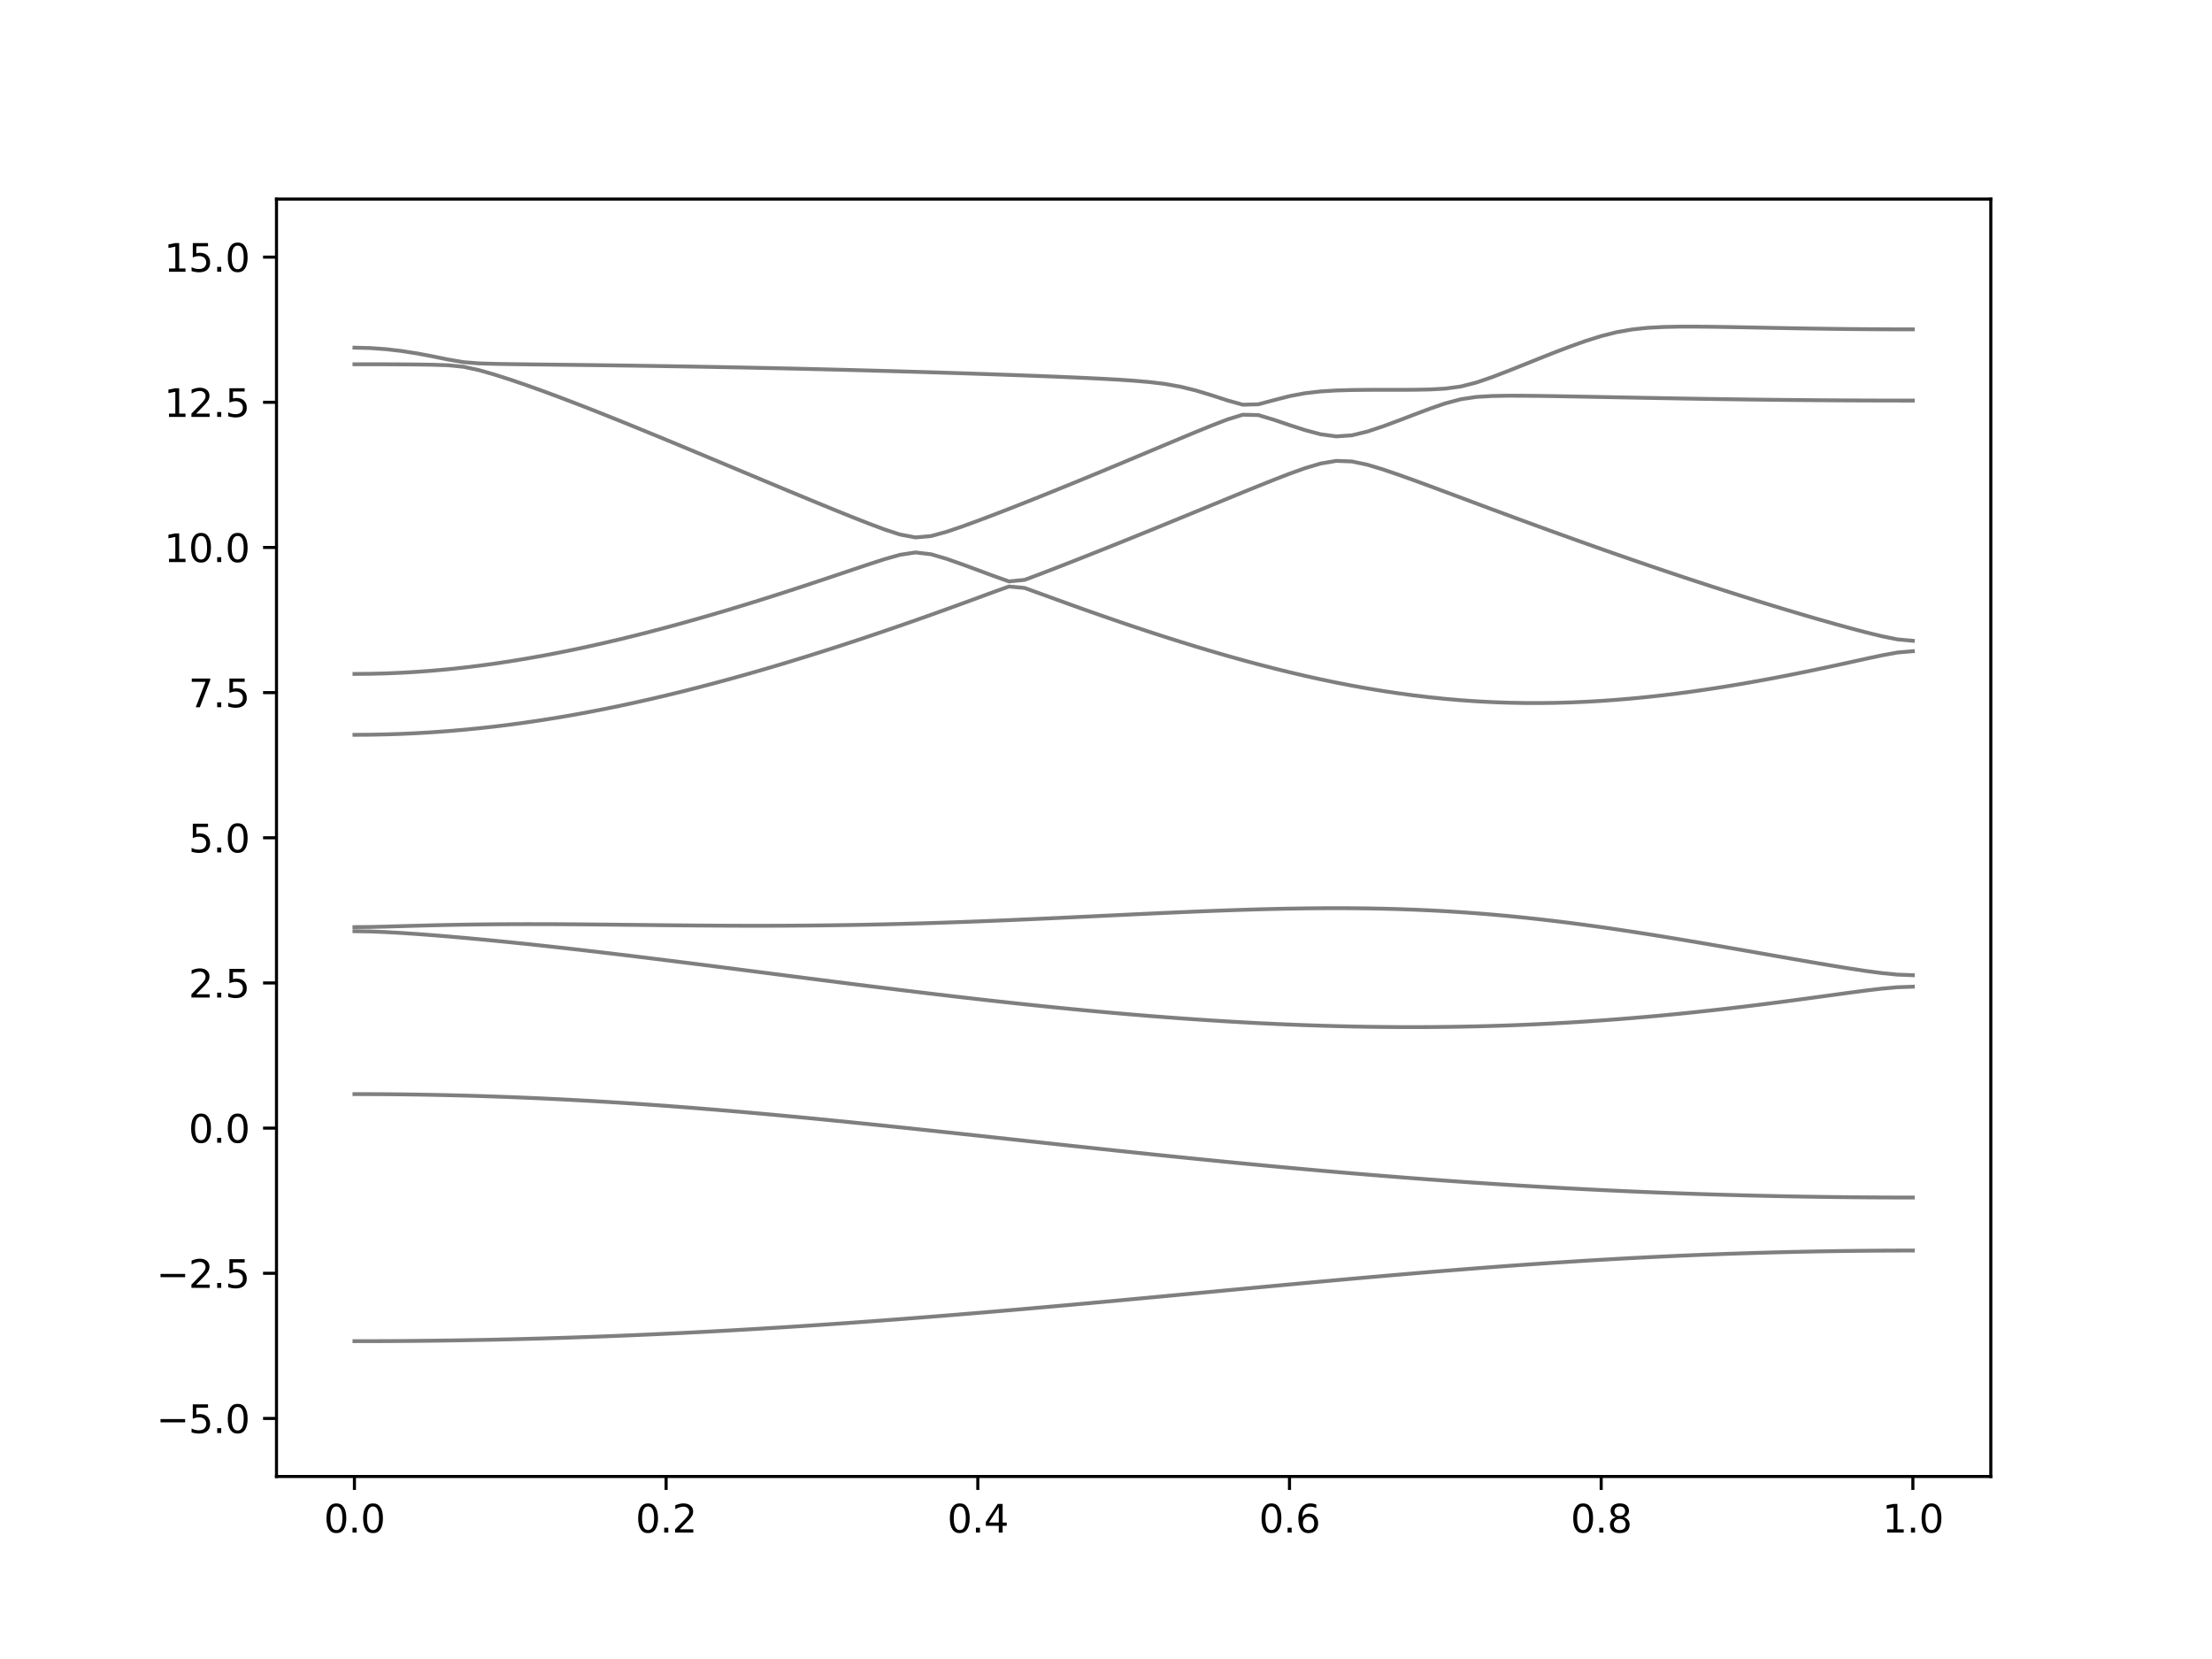 <?xml version="1.0" encoding="utf-8" standalone="no"?>
<!DOCTYPE svg PUBLIC "-//W3C//DTD SVG 1.1//EN"
  "http://www.w3.org/Graphics/SVG/1.1/DTD/svg11.dtd">
<svg xmlns:xlink="http://www.w3.org/1999/xlink" width="576pt" height="432pt" viewBox="0 0 576 432" xmlns="http://www.w3.org/2000/svg" version="1.1">
 <defs>
  <style type="text/css">*{stroke-linejoin: round; stroke-linecap: butt}</style>
 </defs>
 <g id="figure_1">
  <g id="patch_1">
   <path d="M 0 432 
L 576 432 
L 576 0 
L 0 0 
z
" style="fill: #ffffff"/>
  </g>
  <g id="axes_1">
   <g id="patch_2">
    <path d="M 72 384.48 
L 518.4 384.48 
L 518.4 51.84 
L 72 51.84 
z
" style="fill: #ffffff"/>
   </g>
   <g id="matplotlib.axis_1">
    <g id="xtick_1">
     <g id="line2d_1">
      <defs>
       <path id="mfd3e73b6b0" d="M 0 0 
L 0 3.5 
" style="stroke: #000000; stroke-width: 0.8"/>
      </defs>
      <g>
       <use xlink:href="#mfd3e73b6b0" x="92.291" y="384.48" style="stroke: #000000; stroke-width: 0.8"/>
      </g>
     </g>
     <g id="text_1">
      <!-- 0.0 -->
      <g transform="translate(84.339 399.078) scale(0.1 -0.1)">
       <defs>
        <path id="DejaVuSans-30" d="M 2034 4250 
Q 1547 4250 1301 3770 
Q 1056 3291 1056 2328 
Q 1056 1369 1301 889 
Q 1547 409 2034 409 
Q 2525 409 2770 889 
Q 3016 1369 3016 2328 
Q 3016 3291 2770 3770 
Q 2525 4250 2034 4250 
z
M 2034 4750 
Q 2819 4750 3233 4129 
Q 3647 3509 3647 2328 
Q 3647 1150 3233 529 
Q 2819 -91 2034 -91 
Q 1250 -91 836 529 
Q 422 1150 422 2328 
Q 422 3509 836 4129 
Q 1250 4750 2034 4750 
z
" transform="scale(0.016)"/>
        <path id="DejaVuSans-2e" d="M 684 794 
L 1344 794 
L 1344 0 
L 684 0 
L 684 794 
z
" transform="scale(0.016)"/>
       </defs>
       <use xlink:href="#DejaVuSans-30"/>
       <use xlink:href="#DejaVuSans-2e" x="63.623"/>
       <use xlink:href="#DejaVuSans-30" x="95.41"/>
      </g>
     </g>
    </g>
    <g id="xtick_2">
     <g id="line2d_2">
      <g>
       <use xlink:href="#mfd3e73b6b0" x="173.455" y="384.48" style="stroke: #000000; stroke-width: 0.8"/>
      </g>
     </g>
     <g id="text_2">
      <!-- 0.2 -->
      <g transform="translate(165.503 399.078) scale(0.1 -0.1)">
       <defs>
        <path id="DejaVuSans-32" d="M 1228 531 
L 3431 531 
L 3431 0 
L 469 0 
L 469 531 
Q 828 903 1448 1529 
Q 2069 2156 2228 2338 
Q 2531 2678 2651 2914 
Q 2772 3150 2772 3378 
Q 2772 3750 2511 3984 
Q 2250 4219 1831 4219 
Q 1534 4219 1204 4116 
Q 875 4013 500 3803 
L 500 4441 
Q 881 4594 1212 4672 
Q 1544 4750 1819 4750 
Q 2544 4750 2975 4387 
Q 3406 4025 3406 3419 
Q 3406 3131 3298 2873 
Q 3191 2616 2906 2266 
Q 2828 2175 2409 1742 
Q 1991 1309 1228 531 
z
" transform="scale(0.016)"/>
       </defs>
       <use xlink:href="#DejaVuSans-30"/>
       <use xlink:href="#DejaVuSans-2e" x="63.623"/>
       <use xlink:href="#DejaVuSans-32" x="95.41"/>
      </g>
     </g>
    </g>
    <g id="xtick_3">
     <g id="line2d_3">
      <g>
       <use xlink:href="#mfd3e73b6b0" x="254.618" y="384.48" style="stroke: #000000; stroke-width: 0.8"/>
      </g>
     </g>
     <g id="text_3">
      <!-- 0.4 -->
      <g transform="translate(246.667 399.078) scale(0.1 -0.1)">
       <defs>
        <path id="DejaVuSans-34" d="M 2419 4116 
L 825 1625 
L 2419 1625 
L 2419 4116 
z
M 2253 4666 
L 3047 4666 
L 3047 1625 
L 3713 1625 
L 3713 1100 
L 3047 1100 
L 3047 0 
L 2419 0 
L 2419 1100 
L 313 1100 
L 313 1709 
L 2253 4666 
z
" transform="scale(0.016)"/>
       </defs>
       <use xlink:href="#DejaVuSans-30"/>
       <use xlink:href="#DejaVuSans-2e" x="63.623"/>
       <use xlink:href="#DejaVuSans-34" x="95.41"/>
      </g>
     </g>
    </g>
    <g id="xtick_4">
     <g id="line2d_4">
      <g>
       <use xlink:href="#mfd3e73b6b0" x="335.782" y="384.48" style="stroke: #000000; stroke-width: 0.8"/>
      </g>
     </g>
     <g id="text_4">
      <!-- 0.6 -->
      <g transform="translate(327.83 399.078) scale(0.1 -0.1)">
       <defs>
        <path id="DejaVuSans-36" d="M 2113 2584 
Q 1688 2584 1439 2293 
Q 1191 2003 1191 1497 
Q 1191 994 1439 701 
Q 1688 409 2113 409 
Q 2538 409 2786 701 
Q 3034 994 3034 1497 
Q 3034 2003 2786 2293 
Q 2538 2584 2113 2584 
z
M 3366 4563 
L 3366 3988 
Q 3128 4100 2886 4159 
Q 2644 4219 2406 4219 
Q 1781 4219 1451 3797 
Q 1122 3375 1075 2522 
Q 1259 2794 1537 2939 
Q 1816 3084 2150 3084 
Q 2853 3084 3261 2657 
Q 3669 2231 3669 1497 
Q 3669 778 3244 343 
Q 2819 -91 2113 -91 
Q 1303 -91 875 529 
Q 447 1150 447 2328 
Q 447 3434 972 4092 
Q 1497 4750 2381 4750 
Q 2619 4750 2861 4703 
Q 3103 4656 3366 4563 
z
" transform="scale(0.016)"/>
       </defs>
       <use xlink:href="#DejaVuSans-30"/>
       <use xlink:href="#DejaVuSans-2e" x="63.623"/>
       <use xlink:href="#DejaVuSans-36" x="95.41"/>
      </g>
     </g>
    </g>
    <g id="xtick_5">
     <g id="line2d_5">
      <g>
       <use xlink:href="#mfd3e73b6b0" x="416.945" y="384.48" style="stroke: #000000; stroke-width: 0.8"/>
      </g>
     </g>
     <g id="text_5">
      <!-- 0.8 -->
      <g transform="translate(408.994 399.078) scale(0.1 -0.1)">
       <defs>
        <path id="DejaVuSans-38" d="M 2034 2216 
Q 1584 2216 1326 1975 
Q 1069 1734 1069 1313 
Q 1069 891 1326 650 
Q 1584 409 2034 409 
Q 2484 409 2743 651 
Q 3003 894 3003 1313 
Q 3003 1734 2745 1975 
Q 2488 2216 2034 2216 
z
M 1403 2484 
Q 997 2584 770 2862 
Q 544 3141 544 3541 
Q 544 4100 942 4425 
Q 1341 4750 2034 4750 
Q 2731 4750 3128 4425 
Q 3525 4100 3525 3541 
Q 3525 3141 3298 2862 
Q 3072 2584 2669 2484 
Q 3125 2378 3379 2068 
Q 3634 1759 3634 1313 
Q 3634 634 3220 271 
Q 2806 -91 2034 -91 
Q 1263 -91 848 271 
Q 434 634 434 1313 
Q 434 1759 690 2068 
Q 947 2378 1403 2484 
z
M 1172 3481 
Q 1172 3119 1398 2916 
Q 1625 2713 2034 2713 
Q 2441 2713 2670 2916 
Q 2900 3119 2900 3481 
Q 2900 3844 2670 4047 
Q 2441 4250 2034 4250 
Q 1625 4250 1398 4047 
Q 1172 3844 1172 3481 
z
" transform="scale(0.016)"/>
       </defs>
       <use xlink:href="#DejaVuSans-30"/>
       <use xlink:href="#DejaVuSans-2e" x="63.623"/>
       <use xlink:href="#DejaVuSans-38" x="95.41"/>
      </g>
     </g>
    </g>
    <g id="xtick_6">
     <g id="line2d_6">
      <g>
       <use xlink:href="#mfd3e73b6b0" x="498.109" y="384.48" style="stroke: #000000; stroke-width: 0.8"/>
      </g>
     </g>
     <g id="text_6">
      <!-- 1.0 -->
      <g transform="translate(490.158 399.078) scale(0.1 -0.1)">
       <defs>
        <path id="DejaVuSans-31" d="M 794 531 
L 1825 531 
L 1825 4091 
L 703 3866 
L 703 4441 
L 1819 4666 
L 2450 4666 
L 2450 531 
L 3481 531 
L 3481 0 
L 794 0 
L 794 531 
z
" transform="scale(0.016)"/>
       </defs>
       <use xlink:href="#DejaVuSans-31"/>
       <use xlink:href="#DejaVuSans-2e" x="63.623"/>
       <use xlink:href="#DejaVuSans-30" x="95.41"/>
      </g>
     </g>
    </g>
   </g>
   <g id="matplotlib.axis_2">
    <g id="ytick_1">
     <g id="line2d_7">
      <defs>
       <path id="m06e6342439" d="M 0 0 
L -3.5 0 
" style="stroke: #000000; stroke-width: 0.8"/>
      </defs>
      <g>
       <use xlink:href="#m06e6342439" x="72" y="369.36" style="stroke: #000000; stroke-width: 0.8"/>
      </g>
     </g>
     <g id="text_7">
      <!-- −5.0 -->
      <g transform="translate(40.717 373.159) scale(0.1 -0.1)">
       <defs>
        <path id="DejaVuSans-2212" d="M 678 2272 
L 4684 2272 
L 4684 1741 
L 678 1741 
L 678 2272 
z
" transform="scale(0.016)"/>
        <path id="DejaVuSans-35" d="M 691 4666 
L 3169 4666 
L 3169 4134 
L 1269 4134 
L 1269 2991 
Q 1406 3038 1543 3061 
Q 1681 3084 1819 3084 
Q 2600 3084 3056 2656 
Q 3513 2228 3513 1497 
Q 3513 744 3044 326 
Q 2575 -91 1722 -91 
Q 1428 -91 1123 -41 
Q 819 9 494 109 
L 494 744 
Q 775 591 1075 516 
Q 1375 441 1709 441 
Q 2250 441 2565 725 
Q 2881 1009 2881 1497 
Q 2881 1984 2565 2268 
Q 2250 2553 1709 2553 
Q 1456 2553 1204 2497 
Q 953 2441 691 2322 
L 691 4666 
z
" transform="scale(0.016)"/>
       </defs>
       <use xlink:href="#DejaVuSans-2212"/>
       <use xlink:href="#DejaVuSans-35" x="83.789"/>
       <use xlink:href="#DejaVuSans-2e" x="147.412"/>
       <use xlink:href="#DejaVuSans-30" x="179.199"/>
      </g>
     </g>
    </g>
    <g id="ytick_2">
     <g id="line2d_8">
      <g>
       <use xlink:href="#m06e6342439" x="72" y="331.56" style="stroke: #000000; stroke-width: 0.8"/>
      </g>
     </g>
     <g id="text_8">
      <!-- −2.5 -->
      <g transform="translate(40.717 335.359) scale(0.1 -0.1)">
       <use xlink:href="#DejaVuSans-2212"/>
       <use xlink:href="#DejaVuSans-32" x="83.789"/>
       <use xlink:href="#DejaVuSans-2e" x="147.412"/>
       <use xlink:href="#DejaVuSans-35" x="179.199"/>
      </g>
     </g>
    </g>
    <g id="ytick_3">
     <g id="line2d_9">
      <g>
       <use xlink:href="#m06e6342439" x="72" y="293.76" style="stroke: #000000; stroke-width: 0.8"/>
      </g>
     </g>
     <g id="text_9">
      <!-- 0.0 -->
      <g transform="translate(49.097 297.559) scale(0.1 -0.1)">
       <use xlink:href="#DejaVuSans-30"/>
       <use xlink:href="#DejaVuSans-2e" x="63.623"/>
       <use xlink:href="#DejaVuSans-30" x="95.41"/>
      </g>
     </g>
    </g>
    <g id="ytick_4">
     <g id="line2d_10">
      <g>
       <use xlink:href="#m06e6342439" x="72" y="255.96" style="stroke: #000000; stroke-width: 0.8"/>
      </g>
     </g>
     <g id="text_10">
      <!-- 2.5 -->
      <g transform="translate(49.097 259.759) scale(0.1 -0.1)">
       <use xlink:href="#DejaVuSans-32"/>
       <use xlink:href="#DejaVuSans-2e" x="63.623"/>
       <use xlink:href="#DejaVuSans-35" x="95.41"/>
      </g>
     </g>
    </g>
    <g id="ytick_5">
     <g id="line2d_11">
      <g>
       <use xlink:href="#m06e6342439" x="72" y="218.16" style="stroke: #000000; stroke-width: 0.8"/>
      </g>
     </g>
     <g id="text_11">
      <!-- 5.0 -->
      <g transform="translate(49.097 221.959) scale(0.1 -0.1)">
       <use xlink:href="#DejaVuSans-35"/>
       <use xlink:href="#DejaVuSans-2e" x="63.623"/>
       <use xlink:href="#DejaVuSans-30" x="95.41"/>
      </g>
     </g>
    </g>
    <g id="ytick_6">
     <g id="line2d_12">
      <g>
       <use xlink:href="#m06e6342439" x="72" y="180.36" style="stroke: #000000; stroke-width: 0.8"/>
      </g>
     </g>
     <g id="text_12">
      <!-- 7.5 -->
      <g transform="translate(49.097 184.159) scale(0.1 -0.1)">
       <defs>
        <path id="DejaVuSans-37" d="M 525 4666 
L 3525 4666 
L 3525 4397 
L 1831 0 
L 1172 0 
L 2766 4134 
L 525 4134 
L 525 4666 
z
" transform="scale(0.016)"/>
       </defs>
       <use xlink:href="#DejaVuSans-37"/>
       <use xlink:href="#DejaVuSans-2e" x="63.623"/>
       <use xlink:href="#DejaVuSans-35" x="95.41"/>
      </g>
     </g>
    </g>
    <g id="ytick_7">
     <g id="line2d_13">
      <g>
       <use xlink:href="#m06e6342439" x="72" y="142.56" style="stroke: #000000; stroke-width: 0.8"/>
      </g>
     </g>
     <g id="text_13">
      <!-- 10.0 -->
      <g transform="translate(42.734 146.359) scale(0.1 -0.1)">
       <use xlink:href="#DejaVuSans-31"/>
       <use xlink:href="#DejaVuSans-30" x="63.623"/>
       <use xlink:href="#DejaVuSans-2e" x="127.246"/>
       <use xlink:href="#DejaVuSans-30" x="159.033"/>
      </g>
     </g>
    </g>
    <g id="ytick_8">
     <g id="line2d_14">
      <g>
       <use xlink:href="#m06e6342439" x="72" y="104.76" style="stroke: #000000; stroke-width: 0.8"/>
      </g>
     </g>
     <g id="text_14">
      <!-- 12.5 -->
      <g transform="translate(42.734 108.559) scale(0.1 -0.1)">
       <use xlink:href="#DejaVuSans-31"/>
       <use xlink:href="#DejaVuSans-32" x="63.623"/>
       <use xlink:href="#DejaVuSans-2e" x="127.246"/>
       <use xlink:href="#DejaVuSans-35" x="159.033"/>
      </g>
     </g>
    </g>
    <g id="ytick_9">
     <g id="line2d_15">
      <g>
       <use xlink:href="#m06e6342439" x="72" y="66.96" style="stroke: #000000; stroke-width: 0.8"/>
      </g>
     </g>
     <g id="text_15">
      <!-- 15.0 -->
      <g transform="translate(42.734 70.759) scale(0.1 -0.1)">
       <use xlink:href="#DejaVuSans-31"/>
       <use xlink:href="#DejaVuSans-35" x="63.623"/>
       <use xlink:href="#DejaVuSans-2e" x="127.246"/>
       <use xlink:href="#DejaVuSans-30" x="159.033"/>
      </g>
     </g>
    </g>
   </g>
   <g id="line2d_16">
    <path d="M 92.291 349.24 
L 96.349 349.235 
L 100.407 349.22 
L 104.465 349.196 
L 108.524 349.161 
L 112.582 349.117 
L 116.64 349.063 
L 120.698 348.998 
L 124.756 348.925 
L 128.815 348.842 
L 132.873 348.748 
L 136.931 348.646 
L 140.989 348.534 
L 145.047 348.413 
L 149.105 348.281 
L 153.164 348.141 
L 157.222 347.991 
L 161.28 347.831 
L 165.338 347.663 
L 169.396 347.486 
L 173.455 347.298 
L 177.513 347.103 
L 181.571 346.899 
L 185.629 346.686 
L 189.687 346.465 
L 193.745 346.235 
L 197.804 345.997 
L 201.862 345.75 
L 205.92 345.496 
L 209.978 345.235 
L 214.036 344.964 
L 218.095 344.687 
L 222.153 344.401 
L 226.211 344.11 
L 230.269 343.81 
L 234.327 343.505 
L 238.385 343.192 
L 242.444 342.873 
L 246.502 342.549 
L 250.56 342.218 
L 254.618 341.881 
L 258.676 341.539 
L 262.735 341.193 
L 266.793 340.842 
L 270.851 340.485 
L 274.909 340.125 
L 278.967 339.761 
L 283.025 339.394 
L 287.084 339.023 
L 291.142 338.65 
L 295.2 338.273 
L 299.258 337.895 
L 303.316 337.516 
L 307.375 337.135 
L 311.433 336.754 
L 315.491 336.371 
L 319.549 335.989 
L 323.607 335.608 
L 327.665 335.227 
L 331.724 334.847 
L 335.782 334.469 
L 339.84 334.094 
L 343.898 333.722 
L 347.956 333.353 
L 352.015 332.987 
L 356.073 332.626 
L 360.131 332.271 
L 364.189 331.92 
L 368.247 331.574 
L 372.305 331.235 
L 376.364 330.904 
L 380.422 330.579 
L 384.48 330.261 
L 388.538 329.951 
L 392.596 329.65 
L 396.655 329.359 
L 400.713 329.076 
L 404.771 328.804 
L 408.829 328.541 
L 412.887 328.287 
L 416.945 328.045 
L 421.004 327.813 
L 425.062 327.593 
L 429.12 327.384 
L 433.178 327.186 
L 437.236 326.998 
L 441.295 326.824 
L 445.353 326.661 
L 449.411 326.51 
L 453.469 326.372 
L 457.527 326.245 
L 461.585 326.13 
L 465.644 326.028 
L 469.702 325.937 
L 473.76 325.858 
L 477.818 325.792 
L 481.876 325.737 
L 485.935 325.695 
L 489.993 325.665 
L 494.051 325.647 
L 498.109 325.641 
" clip-path="url(#p63179bd8e0)" style="fill: none; stroke: #000000; stroke-opacity: 0.5; stroke-linecap: square"/>
   </g>
   <g id="line2d_17">
    <path d="M 92.291 284.901 
L 96.349 284.909 
L 100.407 284.931 
L 104.465 284.971 
L 108.524 285.027 
L 112.582 285.096 
L 116.64 285.182 
L 120.698 285.284 
L 124.756 285.402 
L 128.815 285.535 
L 132.873 285.681 
L 136.931 285.845 
L 140.989 286.023 
L 145.047 286.217 
L 149.105 286.424 
L 153.164 286.646 
L 157.222 286.883 
L 161.28 287.134 
L 165.338 287.399 
L 169.396 287.676 
L 173.455 287.966 
L 177.513 288.27 
L 181.571 288.586 
L 185.629 288.913 
L 189.687 289.251 
L 193.745 289.6 
L 197.804 289.959 
L 201.862 290.328 
L 205.92 290.706 
L 209.978 291.091 
L 214.036 291.486 
L 218.095 291.887 
L 222.153 292.295 
L 226.211 292.709 
L 230.269 293.128 
L 234.327 293.551 
L 238.385 293.979 
L 242.444 294.412 
L 246.502 294.846 
L 250.56 295.283 
L 254.618 295.721 
L 258.676 296.161 
L 262.735 296.601 
L 266.793 297.043 
L 270.851 297.483 
L 274.909 297.921 
L 278.967 298.36 
L 283.025 298.795 
L 287.084 299.229 
L 291.142 299.66 
L 295.2 300.086 
L 299.258 300.511 
L 303.316 300.93 
L 307.375 301.346 
L 311.433 301.755 
L 315.491 302.162 
L 319.549 302.561 
L 323.607 302.956 
L 327.665 303.343 
L 331.724 303.726 
L 335.782 304.101 
L 339.84 304.468 
L 343.898 304.829 
L 347.956 305.183 
L 352.015 305.529 
L 356.073 305.867 
L 360.131 306.198 
L 364.189 306.518 
L 368.247 306.833 
L 372.305 307.137 
L 376.364 307.433 
L 380.422 307.72 
L 384.48 307.997 
L 388.538 308.266 
L 392.596 308.526 
L 396.655 308.776 
L 400.713 309.016 
L 404.771 309.247 
L 408.829 309.468 
L 412.887 309.68 
L 416.945 309.881 
L 421.004 310.073 
L 425.062 310.254 
L 429.12 310.425 
L 433.178 310.589 
L 437.236 310.74 
L 441.295 310.882 
L 445.353 311.013 
L 449.411 311.136 
L 453.469 311.248 
L 457.527 311.351 
L 461.585 311.443 
L 465.644 311.524 
L 469.702 311.597 
L 473.76 311.661 
L 477.818 311.713 
L 481.876 311.757 
L 485.935 311.791 
L 489.993 311.815 
L 494.051 311.83 
L 498.109 311.834 
" clip-path="url(#p63179bd8e0)" style="fill: none; stroke: #000000; stroke-opacity: 0.5; stroke-linecap: square"/>
   </g>
   <g id="line2d_18">
    <path d="M 92.291 242.488 
L 96.349 242.549 
L 100.407 242.71 
L 104.465 242.939 
L 108.524 243.211 
L 112.582 243.515 
L 116.64 243.846 
L 120.698 244.2 
L 124.756 244.572 
L 128.815 244.962 
L 132.873 245.368 
L 136.931 245.789 
L 140.989 246.223 
L 145.047 246.667 
L 149.105 247.124 
L 153.164 247.591 
L 157.222 248.067 
L 161.28 248.551 
L 165.338 249.041 
L 169.396 249.54 
L 173.455 250.044 
L 177.513 250.552 
L 181.571 251.064 
L 185.629 251.58 
L 189.687 252.098 
L 193.745 252.618 
L 197.804 253.14 
L 201.862 253.663 
L 205.92 254.185 
L 209.978 254.705 
L 214.036 255.225 
L 218.095 255.742 
L 222.153 256.256 
L 226.211 256.766 
L 230.269 257.271 
L 234.327 257.771 
L 238.385 258.266 
L 242.444 258.754 
L 246.502 259.235 
L 250.56 259.708 
L 254.618 260.172 
L 258.676 260.628 
L 262.735 261.072 
L 266.793 261.508 
L 270.851 261.932 
L 274.909 262.345 
L 278.967 262.746 
L 283.025 263.134 
L 287.084 263.508 
L 291.142 263.869 
L 295.2 264.217 
L 299.258 264.548 
L 303.316 264.866 
L 307.375 265.167 
L 311.433 265.451 
L 315.491 265.718 
L 319.549 265.969 
L 323.607 266.202 
L 327.665 266.417 
L 331.724 266.612 
L 335.782 266.789 
L 339.84 266.946 
L 343.898 267.082 
L 347.956 267.199 
L 352.015 267.294 
L 356.073 267.368 
L 360.131 267.419 
L 364.189 267.45 
L 368.247 267.459 
L 372.305 267.444 
L 376.364 267.406 
L 380.422 267.344 
L 384.48 267.259 
L 388.538 267.152 
L 392.596 267.019 
L 396.655 266.863 
L 400.713 266.683 
L 404.771 266.477 
L 408.829 266.249 
L 412.887 265.997 
L 416.945 265.72 
L 421.004 265.421 
L 425.062 265.096 
L 429.12 264.749 
L 433.178 264.379 
L 437.236 263.986 
L 441.295 263.571 
L 445.353 263.134 
L 449.411 262.678 
L 453.469 262.2 
L 457.527 261.704 
L 461.585 261.192 
L 465.644 260.662 
L 469.702 260.12 
L 473.76 259.568 
L 477.818 259.01 
L 481.876 258.456 
L 485.935 257.924 
L 489.993 257.442 
L 494.051 257.077 
L 498.109 256.934 
" clip-path="url(#p63179bd8e0)" style="fill: none; stroke: #000000; stroke-opacity: 0.5; stroke-linecap: square"/>
   </g>
   <g id="line2d_19">
    <path d="M 92.291 241.419 
L 96.349 241.381 
L 100.407 241.288 
L 104.465 241.171 
L 108.524 241.055 
L 112.582 240.947 
L 116.64 240.855 
L 120.698 240.78 
L 124.756 240.722 
L 128.815 240.68 
L 132.873 240.656 
L 136.931 240.645 
L 140.989 240.648 
L 145.047 240.662 
L 149.105 240.686 
L 153.164 240.718 
L 157.222 240.757 
L 161.28 240.798 
L 165.338 240.842 
L 169.396 240.885 
L 173.455 240.928 
L 177.513 240.967 
L 181.571 241.002 
L 185.629 241.029 
L 189.687 241.05 
L 193.745 241.062 
L 197.804 241.067 
L 201.862 241.059 
L 205.92 241.041 
L 209.978 241.012 
L 214.036 240.972 
L 218.095 240.919 
L 222.153 240.855 
L 226.211 240.778 
L 230.269 240.69 
L 234.327 240.591 
L 238.385 240.479 
L 242.444 240.356 
L 246.502 240.225 
L 250.56 240.081 
L 254.618 239.93 
L 258.676 239.77 
L 262.735 239.602 
L 266.793 239.426 
L 270.851 239.246 
L 274.909 239.06 
L 278.967 238.87 
L 283.025 238.678 
L 287.084 238.483 
L 291.142 238.289 
L 295.2 238.096 
L 299.258 237.905 
L 303.316 237.719 
L 307.375 237.539 
L 311.433 237.367 
L 315.491 237.205 
L 319.549 237.054 
L 323.607 236.915 
L 327.665 236.792 
L 331.724 236.688 
L 335.782 236.603 
L 339.84 236.54 
L 343.898 236.501 
L 347.956 236.487 
L 352.015 236.501 
L 356.073 236.546 
L 360.131 236.622 
L 364.189 236.732 
L 368.247 236.876 
L 372.305 237.057 
L 376.364 237.273 
L 380.422 237.529 
L 384.48 237.821 
L 388.538 238.15 
L 392.596 238.516 
L 396.655 238.918 
L 400.713 239.355 
L 404.771 239.827 
L 408.829 240.329 
L 412.887 240.863 
L 416.945 241.424 
L 421.004 242.012 
L 425.062 242.623 
L 429.12 243.255 
L 433.178 243.906 
L 437.236 244.573 
L 441.295 245.255 
L 445.353 245.948 
L 449.411 246.651 
L 453.469 247.358 
L 457.527 248.07 
L 461.585 248.784 
L 465.644 249.496 
L 469.702 250.202 
L 473.76 250.898 
L 477.818 251.578 
L 481.876 252.234 
L 485.935 252.847 
L 489.993 253.385 
L 494.051 253.786 
L 498.109 253.94 
" clip-path="url(#p63179bd8e0)" style="fill: none; stroke: #000000; stroke-opacity: 0.5; stroke-linecap: square"/>
   </g>
   <g id="line2d_20">
    <path d="M 92.291 191.345 
L 96.349 191.319 
L 100.407 191.237 
L 104.465 191.104 
L 108.524 190.915 
L 112.582 190.675 
L 116.64 190.382 
L 120.698 190.034 
L 124.756 189.636 
L 128.815 189.186 
L 132.873 188.684 
L 136.931 188.132 
L 140.989 187.531 
L 145.047 186.883 
L 149.105 186.186 
L 153.164 185.443 
L 157.222 184.657 
L 161.28 183.826 
L 165.338 182.953 
L 169.396 182.04 
L 173.455 181.087 
L 177.513 180.097 
L 181.571 179.07 
L 185.629 178.007 
L 189.687 176.911 
L 193.745 175.782 
L 197.804 174.62 
L 201.862 173.431 
L 205.92 172.21 
L 209.978 170.961 
L 214.036 169.687 
L 218.095 168.386 
L 222.153 167.06 
L 226.211 165.71 
L 230.269 164.337 
L 234.327 162.943 
L 238.385 161.528 
L 242.444 160.092 
L 246.502 158.636 
L 250.56 157.163 
L 254.618 155.674 
L 258.676 154.177 
L 262.735 152.728 
L 266.793 153.1 
L 270.851 154.565 
L 274.909 156.046 
L 278.967 157.514 
L 283.025 158.962 
L 287.084 160.39 
L 291.142 161.791 
L 295.2 163.169 
L 299.258 164.516 
L 303.316 165.834 
L 307.375 167.119 
L 311.433 168.371 
L 315.491 169.587 
L 319.549 170.763 
L 323.607 171.9 
L 327.665 172.994 
L 331.724 174.043 
L 335.782 175.044 
L 339.84 175.996 
L 343.898 176.898 
L 347.956 177.743 
L 352.015 178.534 
L 356.073 179.265 
L 360.131 179.937 
L 364.189 180.546 
L 368.247 181.092 
L 372.305 181.573 
L 376.364 181.987 
L 380.422 182.336 
L 384.48 182.617 
L 388.538 182.831 
L 392.596 182.979 
L 396.655 183.06 
L 400.713 183.076 
L 404.771 183.027 
L 408.829 182.915 
L 412.887 182.743 
L 416.945 182.512 
L 421.004 182.221 
L 425.062 181.877 
L 429.12 181.479 
L 433.178 181.028 
L 437.236 180.529 
L 441.295 179.984 
L 445.353 179.392 
L 449.411 178.759 
L 453.469 178.084 
L 457.527 177.372 
L 461.585 176.622 
L 465.644 175.838 
L 469.702 175.023 
L 473.76 174.179 
L 477.818 173.31 
L 481.876 172.424 
L 485.935 171.531 
L 489.993 170.667 
L 494.051 169.918 
L 498.109 169.57 
" clip-path="url(#p63179bd8e0)" style="fill: none; stroke: #000000; stroke-opacity: 0.5; stroke-linecap: square"/>
   </g>
   <g id="line2d_21">
    <path d="M 92.291 175.493 
L 96.349 175.458 
L 100.407 175.355 
L 104.465 175.184 
L 108.524 174.947 
L 112.582 174.643 
L 116.64 174.276 
L 120.698 173.845 
L 124.756 173.352 
L 128.815 172.8 
L 132.873 172.191 
L 136.931 171.525 
L 140.989 170.807 
L 145.047 170.039 
L 149.105 169.221 
L 153.164 168.358 
L 157.222 167.448 
L 161.28 166.496 
L 165.338 165.503 
L 169.396 164.472 
L 173.455 163.403 
L 177.513 162.298 
L 181.571 161.159 
L 185.629 159.989 
L 189.687 158.788 
L 193.745 157.558 
L 197.804 156.3 
L 201.862 155.016 
L 205.92 153.709 
L 209.978 152.38 
L 214.036 151.033 
L 218.095 149.671 
L 222.153 148.304 
L 226.211 146.945 
L 230.269 145.632 
L 234.327 144.476 
L 238.385 143.854 
L 242.444 144.328 
L 246.502 145.524 
L 250.56 146.951 
L 254.618 148.446 
L 258.676 149.955 
L 262.735 151.399 
L 266.793 151 
L 270.851 149.48 
L 274.909 147.916 
L 278.967 146.331 
L 283.025 144.731 
L 287.084 143.116 
L 291.142 141.491 
L 295.2 139.854 
L 299.258 138.207 
L 303.316 136.551 
L 307.375 134.888 
L 311.433 133.22 
L 315.491 131.548 
L 319.549 129.877 
L 323.607 128.211 
L 327.665 126.56 
L 331.724 124.935 
L 335.782 123.365 
L 339.84 121.908 
L 343.898 120.695 
L 347.956 120.012 
L 352.015 120.161 
L 356.073 121.019 
L 360.131 122.239 
L 364.189 123.622 
L 368.247 125.08 
L 372.305 126.574 
L 376.364 128.083 
L 380.422 129.599 
L 384.48 131.116 
L 388.538 132.628 
L 392.596 134.132 
L 396.655 135.629 
L 400.713 137.117 
L 404.771 138.593 
L 408.829 140.056 
L 412.887 141.506 
L 416.945 142.944 
L 421.004 144.368 
L 425.062 145.778 
L 429.12 147.172 
L 433.178 148.549 
L 437.236 149.911 
L 441.295 151.257 
L 445.353 152.585 
L 449.411 153.895 
L 453.469 155.187 
L 457.527 156.458 
L 461.585 157.71 
L 465.644 158.939 
L 469.702 160.146 
L 473.76 161.327 
L 477.818 162.481 
L 481.876 163.598 
L 485.935 164.67 
L 489.993 165.663 
L 494.051 166.489 
L 498.109 166.862 
" clip-path="url(#p63179bd8e0)" style="fill: none; stroke: #000000; stroke-opacity: 0.5; stroke-linecap: square"/>
   </g>
   <g id="line2d_22">
    <path d="M 92.291 94.849 
L 96.349 94.852 
L 100.407 94.862 
L 104.465 94.882 
L 108.524 94.917 
L 112.582 94.977 
L 116.64 95.112 
L 120.698 95.51 
L 124.756 96.391 
L 128.815 97.558 
L 132.873 98.859 
L 136.931 100.244 
L 140.989 101.692 
L 145.047 103.191 
L 149.105 104.731 
L 153.164 106.307 
L 157.222 107.909 
L 161.28 109.536 
L 165.338 111.181 
L 169.396 112.843 
L 173.455 114.517 
L 177.513 116.201 
L 181.571 117.893 
L 185.629 119.59 
L 189.687 121.289 
L 193.745 122.99 
L 197.804 124.69 
L 201.862 126.386 
L 205.92 128.078 
L 209.978 129.762 
L 214.036 131.436 
L 218.095 133.095 
L 222.153 134.729 
L 226.211 136.326 
L 230.269 137.846 
L 234.327 139.179 
L 238.385 139.946 
L 242.444 139.587 
L 246.502 138.473 
L 250.56 137.096 
L 254.618 135.615 
L 258.676 134.081 
L 262.735 132.511 
L 266.793 130.915 
L 270.851 129.297 
L 274.909 127.659 
L 278.967 126.007 
L 283.025 124.339 
L 287.084 122.661 
L 291.142 120.97 
L 295.2 119.272 
L 299.258 117.57 
L 303.316 115.864 
L 307.375 114.163 
L 311.433 112.476 
L 315.491 110.822 
L 319.549 109.252 
L 323.607 107.993 
L 327.665 108.089 
L 331.724 109.31 
L 335.782 110.689 
L 339.84 112.001 
L 343.898 113.084 
L 347.956 113.638 
L 352.015 113.36 
L 356.073 112.371 
L 360.131 111.02 
L 364.189 109.517 
L 368.247 107.962 
L 372.305 106.434 
L 376.364 105.034 
L 380.422 103.957 
L 384.48 103.358 
L 388.538 103.118 
L 392.596 103.047 
L 396.655 103.051 
L 400.713 103.094 
L 404.771 103.154 
L 408.829 103.224 
L 412.887 103.301 
L 416.945 103.38 
L 421.004 103.458 
L 425.062 103.535 
L 429.12 103.612 
L 433.178 103.686 
L 437.236 103.758 
L 441.295 103.826 
L 445.353 103.889 
L 449.411 103.95 
L 453.469 104.006 
L 457.527 104.058 
L 461.585 104.105 
L 465.644 104.148 
L 469.702 104.185 
L 473.76 104.219 
L 477.818 104.247 
L 481.876 104.27 
L 485.935 104.288 
L 489.993 104.3 
L 494.051 104.308 
L 498.109 104.311 
" clip-path="url(#p63179bd8e0)" style="fill: none; stroke: #000000; stroke-opacity: 0.5; stroke-linecap: square"/>
   </g>
   <g id="line2d_23">
    <path d="M 92.291 90.529 
L 96.349 90.627 
L 100.407 90.916 
L 104.465 91.385 
L 108.524 92.017 
L 112.582 92.78 
L 116.64 93.612 
L 120.698 94.306 
L 124.756 94.624 
L 128.815 94.748 
L 132.873 94.819 
L 136.931 94.872 
L 140.989 94.92 
L 145.047 94.967 
L 149.105 95.014 
L 153.164 95.062 
L 157.222 95.113 
L 161.28 95.166 
L 165.338 95.222 
L 169.396 95.283 
L 173.455 95.345 
L 177.513 95.41 
L 181.571 95.479 
L 185.629 95.552 
L 189.687 95.628 
L 193.745 95.708 
L 197.804 95.791 
L 201.862 95.877 
L 205.92 95.968 
L 209.978 96.061 
L 214.036 96.158 
L 218.095 96.26 
L 222.153 96.365 
L 226.211 96.474 
L 230.269 96.586 
L 234.327 96.703 
L 238.385 96.822 
L 242.444 96.944 
L 246.502 97.071 
L 250.56 97.203 
L 254.618 97.338 
L 258.676 97.477 
L 262.735 97.619 
L 266.793 97.769 
L 270.851 97.921 
L 274.909 98.083 
L 278.967 98.252 
L 283.025 98.434 
L 287.084 98.633 
L 291.142 98.86 
L 295.2 99.131 
L 299.258 99.482 
L 303.316 99.971 
L 307.375 100.69 
L 311.433 101.691 
L 315.491 102.92 
L 319.549 104.246 
L 323.607 105.383 
L 327.665 105.28 
L 331.724 104.196 
L 335.782 103.154 
L 339.84 102.391 
L 343.898 101.925 
L 347.956 101.676 
L 352.015 101.559 
L 356.073 101.515 
L 360.131 101.506 
L 364.189 101.508 
L 368.247 101.493 
L 372.305 101.417 
L 376.364 101.193 
L 380.422 100.637 
L 384.48 99.598 
L 388.538 98.204 
L 392.596 96.647 
L 396.655 95.027 
L 400.713 93.397 
L 404.771 91.79 
L 408.829 90.239 
L 412.887 88.79 
L 416.945 87.514 
L 421.004 86.492 
L 425.062 85.78 
L 429.12 85.357 
L 433.178 85.143 
L 437.236 85.059 
L 441.295 85.053 
L 445.353 85.089 
L 449.411 85.149 
L 453.469 85.223 
L 457.527 85.301 
L 461.585 85.379 
L 465.644 85.455 
L 469.702 85.524 
L 473.76 85.586 
L 477.818 85.641 
L 481.876 85.686 
L 485.935 85.721 
L 489.993 85.747 
L 494.051 85.763 
L 498.109 85.768 
" clip-path="url(#p63179bd8e0)" style="fill: none; stroke: #000000; stroke-opacity: 0.5; stroke-linecap: square"/>
   </g>
   <g id="patch_3">
    <path d="M 72 384.48 
L 72 51.84 
" style="fill: none; stroke: #000000; stroke-width: 0.8; stroke-linejoin: miter; stroke-linecap: square"/>
   </g>
   <g id="patch_4">
    <path d="M 518.4 384.48 
L 518.4 51.84 
" style="fill: none; stroke: #000000; stroke-width: 0.8; stroke-linejoin: miter; stroke-linecap: square"/>
   </g>
   <g id="patch_5">
    <path d="M 72 384.48 
L 518.4 384.48 
" style="fill: none; stroke: #000000; stroke-width: 0.8; stroke-linejoin: miter; stroke-linecap: square"/>
   </g>
   <g id="patch_6">
    <path d="M 72 51.84 
L 518.4 51.84 
" style="fill: none; stroke: #000000; stroke-width: 0.8; stroke-linejoin: miter; stroke-linecap: square"/>
   </g>
  </g>
 </g>
 <defs>
  <clipPath id="p63179bd8e0">
   <rect x="72" y="51.84" width="446.4" height="332.64"/>
  </clipPath>
 </defs>
</svg>
